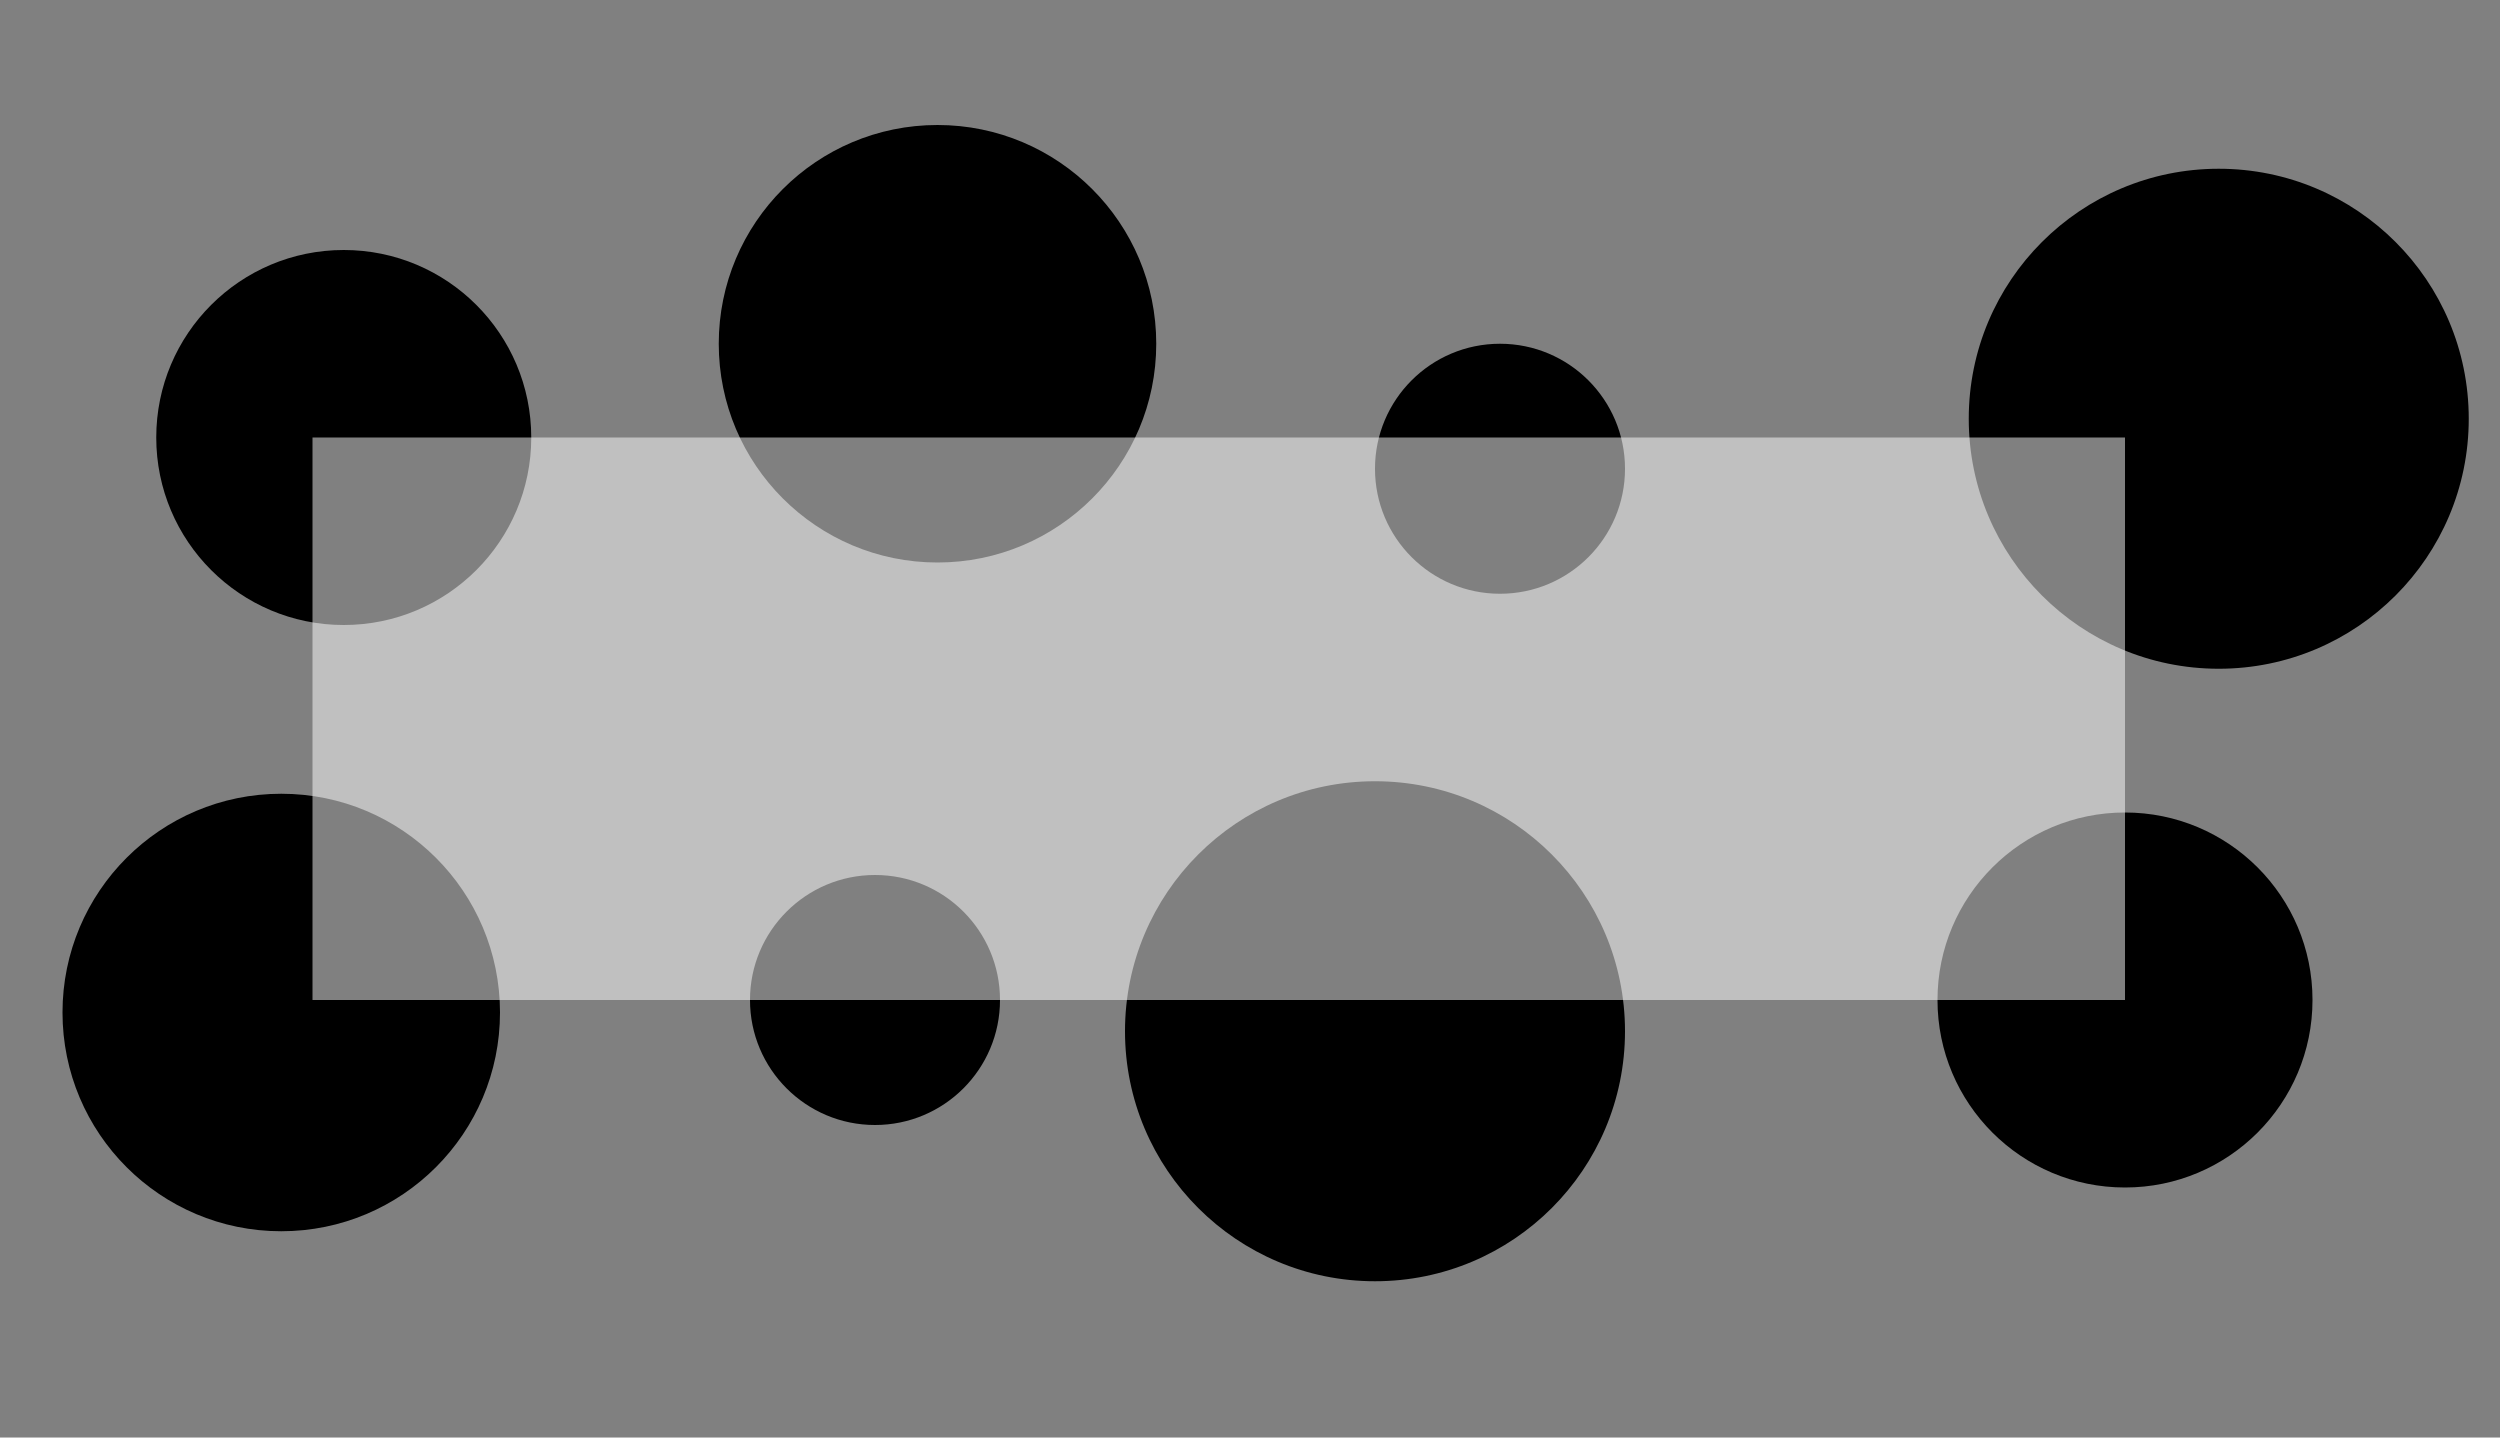<?xml version="1.0" encoding="UTF-8" ?>
<svg xmlns="http://www.w3.org/2000/svg" width="400" height="230">
<rect width="100%" height="100%" fill="#808080" stroke="none"/>
<circle cx="55" cy="70" r="30"/>
<circle cx="150" cy="55" r="35"/>
<circle cx="240" cy="75" r="20"/>
<circle cx="355" cy="67" r="40"/>
<circle cx="45" cy="162" r="35"/>
<circle cx="140" cy="160" r="20"/>
<circle cx="220" cy="165" r="40"/>
<circle cx="340" cy="160" r="30"/>
<rect fill="#fff" opacity="0.5" x="50" y="70" width="290" height="90"/>
</svg>
